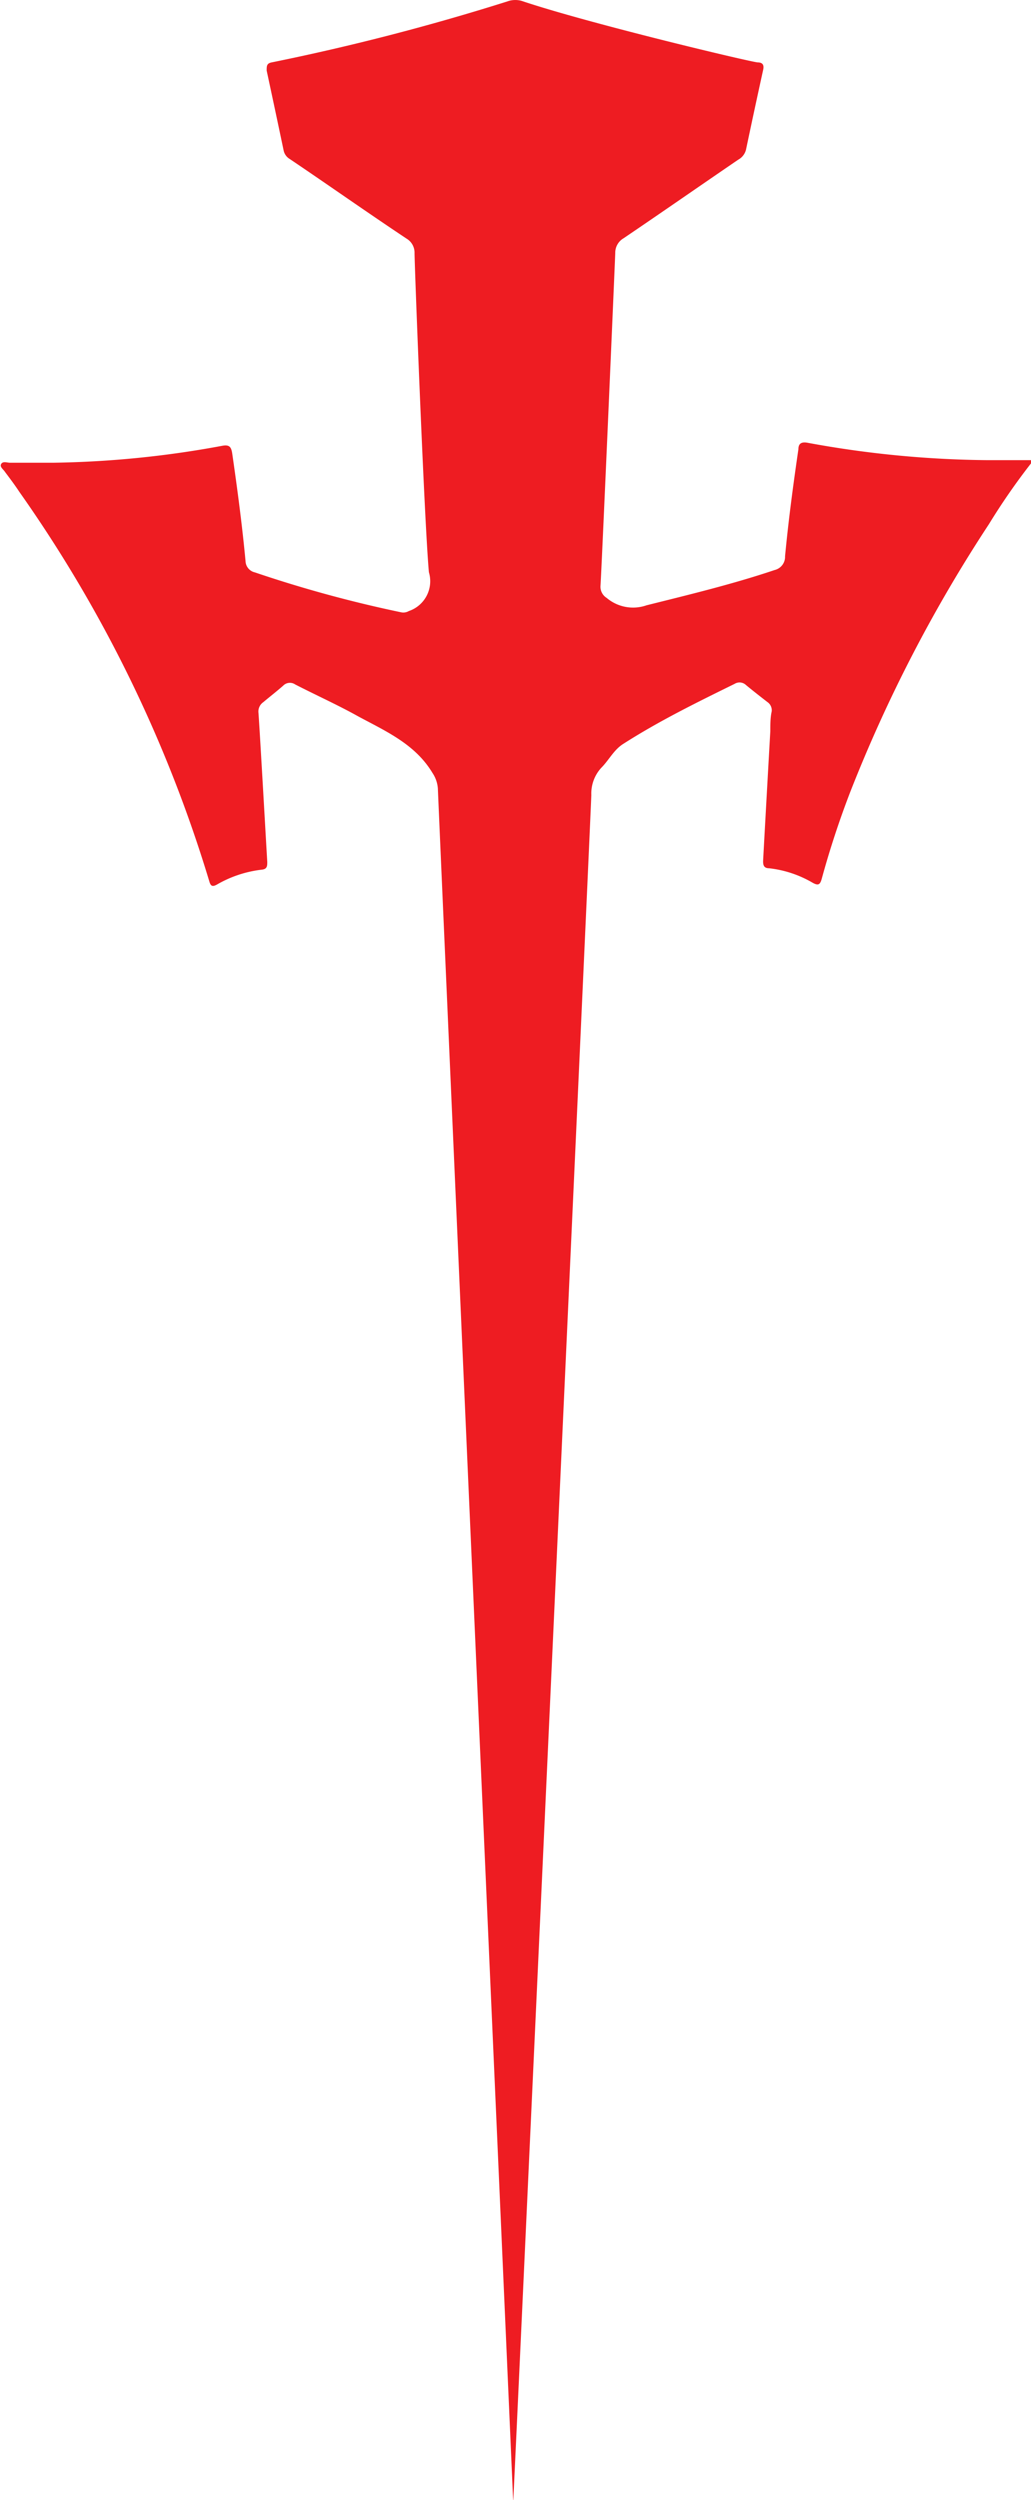 <svg id="图层_1" data-name="图层 1" xmlns="http://www.w3.org/2000/svg" viewBox="0 0 51.73 125.4"><defs><style>.cls-1{fill:#ee1c22;}</style></defs><title>未标题-1</title><g id="kIDeY0.tif"><path class="cls-1" d="M89.87,24.53a33,33,0,0,0-2.12,3.06A72.81,72.81,0,0,0,80.8,41a45.22,45.22,0,0,0-1.44,4.38c-.08.28-.16.36-.45.2a5.54,5.54,0,0,0-2.19-.73c-.28,0-.31-.18-.3-.4.06-1.12.3-5.43.36-6.47,0-.34,0-.69.07-1a.5.5,0,0,0-.22-.47c-.36-.28-.72-.56-1.07-.85a.47.47,0,0,0-.57-.06c-1.89.93-3.77,1.85-5.57,3-.49.3-.73.82-1.12,1.21a1.91,1.91,0,0,0-.5,1.37c-.1,2.66-3.91,85.78-3.92,85.6-.06-1.45-3.72-84.33-3.78-85.93a1.6,1.6,0,0,0-.27-.78c-.87-1.45-2.34-2.09-3.73-2.84-1-.56-2.11-1.06-3.16-1.6a.47.47,0,0,0-.6.06c-.33.29-.68.56-1,.83a.57.57,0,0,0-.24.54c.09,1.31.37,6.29.44,7.47,0,.2,0,.36-.27.39a5.82,5.82,0,0,0-2.26.75c-.22.12-.31.08-.38-.17a67.84,67.84,0,0,0-9.53-19.53c-.23-.35-.48-.68-.72-1-.08-.13-.28-.25-.19-.4s.29-.06.45-.06h2.14a49.89,49.89,0,0,0,8.5-.85c.37-.07.45.07.5.37.26,1.8.5,3.6.67,5.41a.6.6,0,0,0,.47.57,62.81,62.81,0,0,0,7.33,2,.54.54,0,0,0,.39-.06A1.58,1.58,0,0,0,59.65,30c-.23-2.55-.72-15.41-.72-16a.82.82,0,0,0-.4-.73c-2-1.33-3.91-2.68-5.87-4a.65.65,0,0,1-.3-.43q-.42-2-.85-4c0-.23,0-.36.25-.41A115.85,115.85,0,0,0,63.59,1.37a1.16,1.16,0,0,1,.79,0c3.36,1.12,11.25,3,11.76,3.06.25,0,.34.12.28.38q-.44,2-.86,4a.79.79,0,0,1-.39.5c-1.92,1.31-3.83,2.64-5.75,3.94A.84.84,0,0,0,69,14c-.08,2-.69,16-.74,16.68a.66.66,0,0,0,.31.61,2.05,2.05,0,0,0,2,.37c2.16-.54,4.32-1.06,6.43-1.77a.68.68,0,0,0,.52-.69c.17-1.8.41-3.59.67-5.37,0-.29.16-.38.47-.32a51.84,51.84,0,0,0,9,.87c.74,0,1.47,0,2.21,0Z" transform="translate(-38.13 -1.3)"/></g></svg>